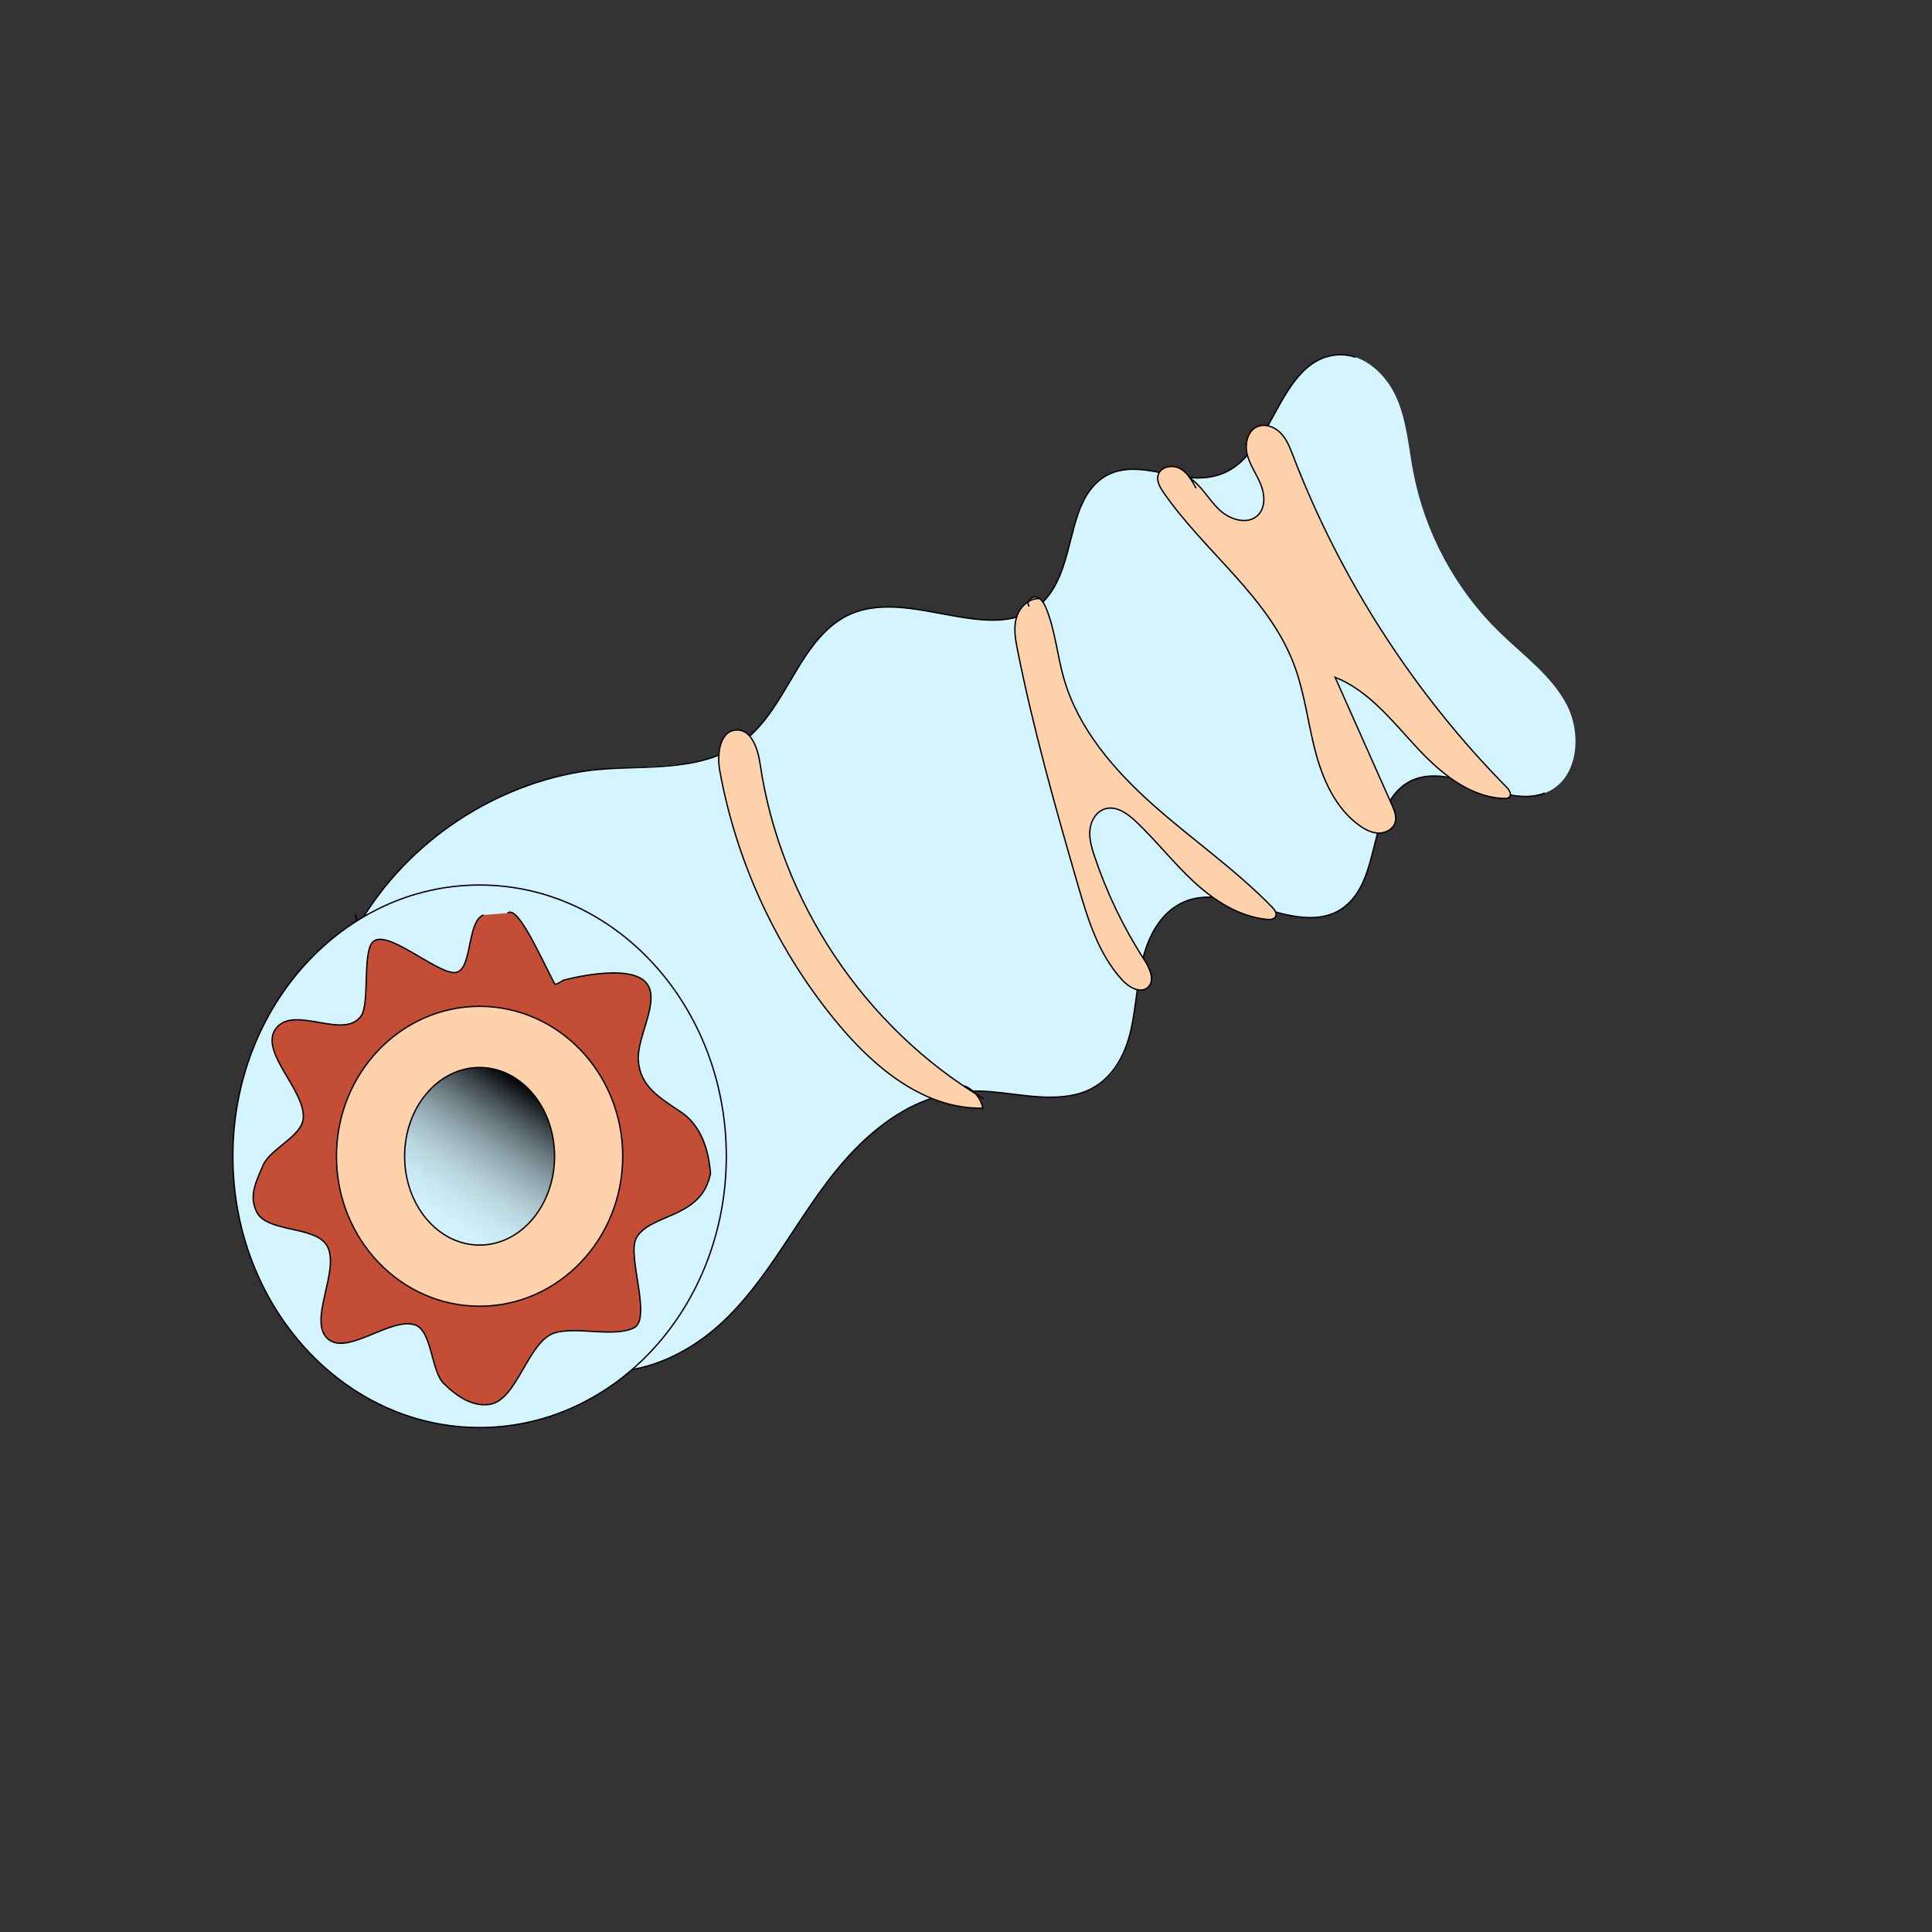 <?xml version="1.0" encoding="utf-8"?>
<!-- Generator: Adobe Illustrator 26.2.1, SVG Export Plug-In . SVG Version: 6.00 Build 0)  -->
<svg version="1.1" xmlns="http://www.w3.org/2000/svg" xmlns:xlink="http://www.w3.org/1999/xlink" x="0px" y="0px"
	 viewBox="0 0 1417.32 1417.32" style="enable-background:new 0 0 1417.32 1417.32;" xml:space="preserve">
<rect x="0" y="0" width="1417.32" height="1417.32" fill="#333333" stroke="none"/>
<style type="text/css">
	.st0{fill:#D4F4FF;}
	.st1{fill:none;stroke:#000000;stroke-miterlimit:10;}
	.st2{fill:#D4F4FF;stroke:#000000;stroke-miterlimit:10;}
	.st3{fill:#C44D35;stroke:#000000;stroke-miterlimit:10;}
	.st4{fill:#FFD2AB;stroke:#000000;stroke-miterlimit:10;}
	.st5{fill:url(#SVGID_1_);stroke:#000000;stroke-miterlimit:10;}
	.st6{display:none;}
	.st7{display:inline;fill:#FFBA85;stroke:#000000;stroke-miterlimit:10;}
</style>
<g id="Layer_10">
	<path class="st0" d="M260.45,683.33c36.47-66.81,107.87-113.24,183.74-119.46c34.35-2.82,72.14,1.18,100.02-19.07
		c34.28-24.9,42.14-79.3,81.47-95.05c44.38-17.77,103.89,25.26,138.69-7.52c26.61-25.06,16.22-79.08,49.4-94.42
		c24.25-11.22,53.34,8.79,78.96,1.22c41.92-12.38,45.67-86.9,89.34-88.78c18.65-0.8,34.76,14.29,42.34,31.34s8.84,36.12,12.32,54.45
		c8.45,44.52,30.9,86.28,63.38,117.89c17.32,16.86,37.84,31.45,49.11,52.84c11.27,21.38,8.71,52.93-12.92,63.72
		c-31.21,15.56-70.19-23.25-101.34-7.57c-32.73,16.48-20.26,73.39-50.67,93.84c-33.32,22.41-80.03-21.17-116.69-4.77
		c-23.01,10.29-30.28,38.98-33.33,64.01c-3.05,25.02-6.36,53.34-26.53,68.46c-26.82,20.12-64.65,4.39-98.13,6.08
		c-41.71,2.1-76.76,32.32-102,65.59c-25.24,33.27-44.55,71.3-74.21,100.69c-29.66,29.4-74.5,49.12-113.4,33.95
		c-23.43-9.13-40.7-29.19-55.52-49.5C305,869.78,268.75,771.54,261.05,670.96"/>
</g>
<g id="Layer_10_copy">
	<path class="st1" d="M1133.51,581.72c-17.87,7-37.54-1.84-54.58-7.26c-16.79-5.34-36.28-9.52-50.98,3.12
		c-12.51,10.76-16.09,28.53-19.95,43.76c-3.92,15.48-8.12,33.09-21.22,43.57c-14.83,11.87-34.16,8.75-51.11,4.12
		c-17.89-4.88-36.57-12.75-55.48-10.49c-20.64,2.47-33.35,18.72-39.6,37.37c-6.77,20.2-6.42,41.76-11.58,62.31
		c-5.35,21.28-17.67,39.64-40.16,44.79c-22.66,5.18-46.25-1.7-69.02-2.54c-23.18-0.86-44.97,6.26-64.23,18.99
		c-19.4,12.81-35.59,30.04-49.45,48.56c-15.27,20.4-28.33,42.32-43.12,63.06c-14.15,19.84-30.02,38.85-50.23,52.77
		c-18.69,12.88-40.95,22.01-63.91,22.12c-23.8,0.12-44.62-10.76-61.32-27.18c-17.49-17.2-31.46-38.36-44.43-59.06
		c-13.41-21.41-25.33-43.76-35.66-66.81c-10.37-23.15-19.15-47.01-26.25-71.37c-7.07-24.26-12.47-49-16.12-74
		c-1.77-12.15-3.14-24.36-4.07-36.61"/>
	<path class="st1" d="M260.45,683.33c16.8-30.78,41.06-57.27,69.69-77.44c28.49-20.07,61.4-33.97,95.79-39.74
		c35.64-5.98,75.69,1.46,108.85-15.57c28.11-14.44,39.86-45.21,56.63-70.03c7.97-11.8,17.64-22.91,30.67-29.21
		c13.96-6.75,29.79-6.86,44.89-5.06c15.71,1.88,31.09,5.79,46.79,7.7c14.06,1.71,29.17,1.83,41.88-5.3
		c25.69-14.42,26.64-47.58,35.47-72.38c4.33-12.16,11.28-23.64,23.62-28.91c16.42-7,34.72-0.48,51.35,2.17
		c14.86,2.37,29.35,1.25,41.44-8.37c9.4-7.48,16.08-17.86,22.11-28.08c10.95-18.55,21.74-45.58,44.76-51.7
		c6.58-1.75,13.58-1.53,20.04,0.63"/>
</g>
<g id="Layer_2">
	<path class="st2" d="M549.77,908.24"/>
	<ellipse class="st2" cx="351.83" cy="848.25" rx="181" ry="199"/>
</g>
<g id="Layer_3">
	<path class="st3" d="M354.76,671.22c-13.11,4.9-7.53,43.5-22.21,42.26s-49.99-32.98-59.36-22.13c-7.24,8.38-1.99,44.61-8.14,53.75
		c-12.41,18.44-49.46-8.4-62.69,9.51c-12.54,16.98,21.93,45.24,20.1,65.94c-1.17,13.19-24.25,22.11-29.5,34.37
		c-5.24,12.26-10.63,22.55-4.5,34.43c7.62,14.78,42.22,9.95,51.14,24.05c11.09,17.52-15.22,57.07,1.82,69.52
		c14.69,10.73,45.53-16.75,63.02-10.97c12.39,4.09,11.86,33.68,20.87,42.76c9.01,9.08,21.11,17.61,34.04,15.52
		c20.2-3.26,28.01-46.37,47.5-52.4c16.05-4.97,42.85,3.47,58-3.61c13.77-6.43-5.14-53,1.92-65.97
		c9.59-17.61,45.42-14.09,53.65-44.05c0.38-1.39,0.89-2.73,0.74-4.16c-0.79-7.67-2.9-31.86-21.83-44.42
		c-16.46-10.93-29.69-18.96-31.06-37.66c-1.26-17.25,16.46-43.93,5.96-56.8c-12.58-15.41-61.13-2.02-61.13-2.02s-5.52,4-6.26,2.57
		c-12.11-23.51-27.24-57.77-34.5-51.87"/>
</g>
<g id="Layer_4">
	<ellipse class="st4" cx="351.83" cy="848.25" rx="105" ry="110"/>
</g>
<g id="Layer_4_copy">
	<linearGradient id="SVGID_1_" gradientUnits="userSpaceOnUse" x1="311.224" y1="909.821" x2="386.337" y2="795.946">
		<stop  offset="0" style="stop-color:#D4F4FF"/>
		<stop  offset="0.15" style="stop-color:#D1F1FC"/>
		<stop  offset="0.279" style="stop-color:#C8E7F1"/>
		<stop  offset="0.4" style="stop-color:#BAD6DF"/>
		<stop  offset="0.516" style="stop-color:#A5BEC6"/>
		<stop  offset="0.629" style="stop-color:#8A9FA6"/>
		<stop  offset="0.74" style="stop-color:#69797E"/>
		<stop  offset="0.848" style="stop-color:#424C50"/>
		<stop  offset="0.953" style="stop-color:#16191B"/>
		<stop  offset="1" style="stop-color:#000000"/>
	</linearGradient>
	<ellipse class="st5" cx="351.83" cy="848.25" rx="55" ry="65.14"/>
</g>
<g id="Layer_11" class="st6">
	<path class="st7" d="M535.24,504.46c-11.04,12.8-5.41,32.4,1.04,48.03c26.07,63.19,56.54,124.57,91.13,183.54
		c3.59,6.12,7.5,12.49,13.7,15.95s15.36,2.67,18.84-3.51c3.26-5.77,0.33-12.93-2.6-18.87c-6.81-13.81-13.61-27.61-20.42-41.42
		c11.25-2.87,22.77,2.69,32.91,8.33c10.14,5.65,21.16,11.76,32.64,10.08c11.48-1.69,21.29-15.79,14.36-25.11
		c-3.98-5.35-11.27-6.65-17.81-7.94c-70.95-14.03-128.9-78.23-135.62-150.24c-0.71-7.57-0.97-15.43-4.36-22.23
		c-3.4-6.8-11.09-12.2-18.4-10.14c-11.54,3.24-11.74,19.36-9.47,31.13"/>
</g>
<g id="Layer_7" class="st6">
	<path class="st7" d="M652.76,429.83c-5.49-3.74-13.09-4.22-19.02-1.21c-5.93,3.01-9.95,9.39-10.07,15.98
		c-0.11,6.07,2.8,11.76,5.78,17.08c29.34,52.39,72.63,97.08,124.32,128.34c3.77,2.28,7.72,4.54,12.1,5.15
		c11.04,1.53,20.39-7.47,27.79-15.71c-68.45-24.72-123.13-83.81-141.91-153.37"/>
</g>
<g id="Layer_7_copy" class="st6">
	<path class="st7" d="M793.55,347.77c4.32-3.01,2.41-13.11-2.26-14.94c-4.67-1.83-9.62,2.42-12.3,7.86
		c-5.41,10.96-4.2,25.31-2.68,38.28c6.28,53.71,15.29,109.68,41.83,150.84c3.92,6.08,8.47,11.99,14.26,14.12
		c4.49,1.65,10.81-1.16,10.62-7.39c-0.09-2.93-1.64-5.35-3.08-7.56c-33.13-50.64-49.75-119.94-44.85-186.9"/>
</g>
<g id="Layer_9" class="st6">
	<path class="st7" d="M917.27,373.56c-10.49,32.63-9.55,70.04,2.58,101.89c2.05,5.38,4.43,10.71,5.2,16.53
		c0.77,5.82-0.41,12.41-4.38,16.06c-6.91,6.35-17.24,0.36-23-7.39c-12.58-16.91-15.97-40.77-14.89-63.11
		c1.08-22.34,6.08-44.17,8.14-66.42s0.86-46-9.35-64.95c-3.53-6.55-8.2-12.79-8.93-20.48c-0.73-7.69,5.42-16.64,11.59-13.76
		c5.67,9.17,6.33,21.24,10.27,31.57s14.63,19.38,22.89,13.47c8.47-6.06,6.21-20.75,3.77-31.97c-4.42-20.27-5.91-41.41-4.4-62.25
		c0.42-5.78,1.16-11.83,4.14-16.48s8.86-7.27,13.1-4.23c4.88,3.5,4.89,11.6,4.41,18.26c-3.01,41.5-2.46,83.78,6.41,124.12
		s26.57,78.8,53.76,105.83c-9.34,11.17-26.42,6.88-35.86-4.17c-9.44-11.05-13.61-26.59-18.86-40.93
		c-5.26-14.34-12.94-29.08-25.55-34.31c-1.63,3.51-3.25,7.02-4.88,10.53"/>
</g>
<g id="Layer_12">
	<path class="st4" d="M721.66,806.06c-87.33-52.19-149.27-144.92-164.03-245.58c-1.62-11.07-6.25-25.46-17.42-24.94
		c-12.18,0.57-14.37,17.7-12.2,29.7c12.39,68.55,42.98,133.73,87.8,187.07c26.95,32.08,63.31,61.6,105.2,60.63
		c-1.41-7.3-6.79-13.72-13.74-16.38"/>
</g>
<g id="Layer_13">
	<path class="st4" d="M763.24,439.19c-8.05-0.9-15.3,6.06-17.56,13.84c-2.26,7.78-0.77,16.1,0.82,24.04
		c11.64,58.19,27.77,115.38,44.31,172.37c7.22,24.85,15.04,50.63,32.59,69.65c4.86,5.27,13.24,10.03,18.62,5.29
		c5.52-4.86,1.59-13.81-2.4-19.98c-15.35-23.73-27.7-49.4-36.67-76.21c-2.12-6.33-4.07-12.94-3.36-19.57s4.73-13.34,11.12-15.26
		c8.16-2.45,16.33,3.37,22.53,9.22c14.89,14.06,27.53,30.37,42.56,44.28s33.28,25.64,53.66,27.6c2.31,0.22,5.13,0.06,6.27-1.96
		c1.32-2.34-0.66-5.13-2.53-7.05c-26.75-27.49-58.56-49.47-87.22-74.95s-54.91-55.83-65.51-92.69c-4.9-17.05-6.33-35.1-12.99-51.54
		c-1.44-3.55-3.58-7.4-7.32-8.24c-3.73-0.84-7.86,4.2-5.04,6.78"/>
</g>
<g id="Layer_14">
	<path class="st4" d="M872.38,350.34c8.99,5.84,14.18,15.95,21.88,23.41c7.7,7.46,21.1,11.71,28.65,4.1
		c5.59-5.64,4.98-15.02,2.03-22.39c-2.96-7.37-7.83-13.96-9.89-21.63c-2.05-7.67-0.14-17.41,7.07-20.72
		c5.86-2.69,13.06,0.02,17.51,4.69c4.45,4.67,6.8,10.9,9.11,16.92c34.81,90.49,88.44,173.7,156.49,242.77c1.97,2,4,5.31,1.99,7.28
		c-0.98,0.96-2.51,1.02-3.89,0.98c-25.97-0.9-47.64-19.59-65.22-38.73c-17.58-19.14-34.55-40.57-58.69-50.19
		c13.89,31.21,27.79,62.43,41.68,93.64c1.82,4.08,3.67,8.6,2.39,12.88c-1.48,4.95-6.98,7.9-12.15,7.81s-9.99-2.64-14.18-5.66
		c-17.57-12.68-26.91-33.88-32.36-54.86s-7.85-42.8-15.49-63.07c-18.73-49.67-65.51-82.59-95.72-126.25
		c-2.65-3.83-5.29-8.44-3.95-12.9c1.83-6.08,10.36-7.74,15.95-4.74c5.6,3,8.88,8.92,11.87,14.52"/>
</g>
</svg>
